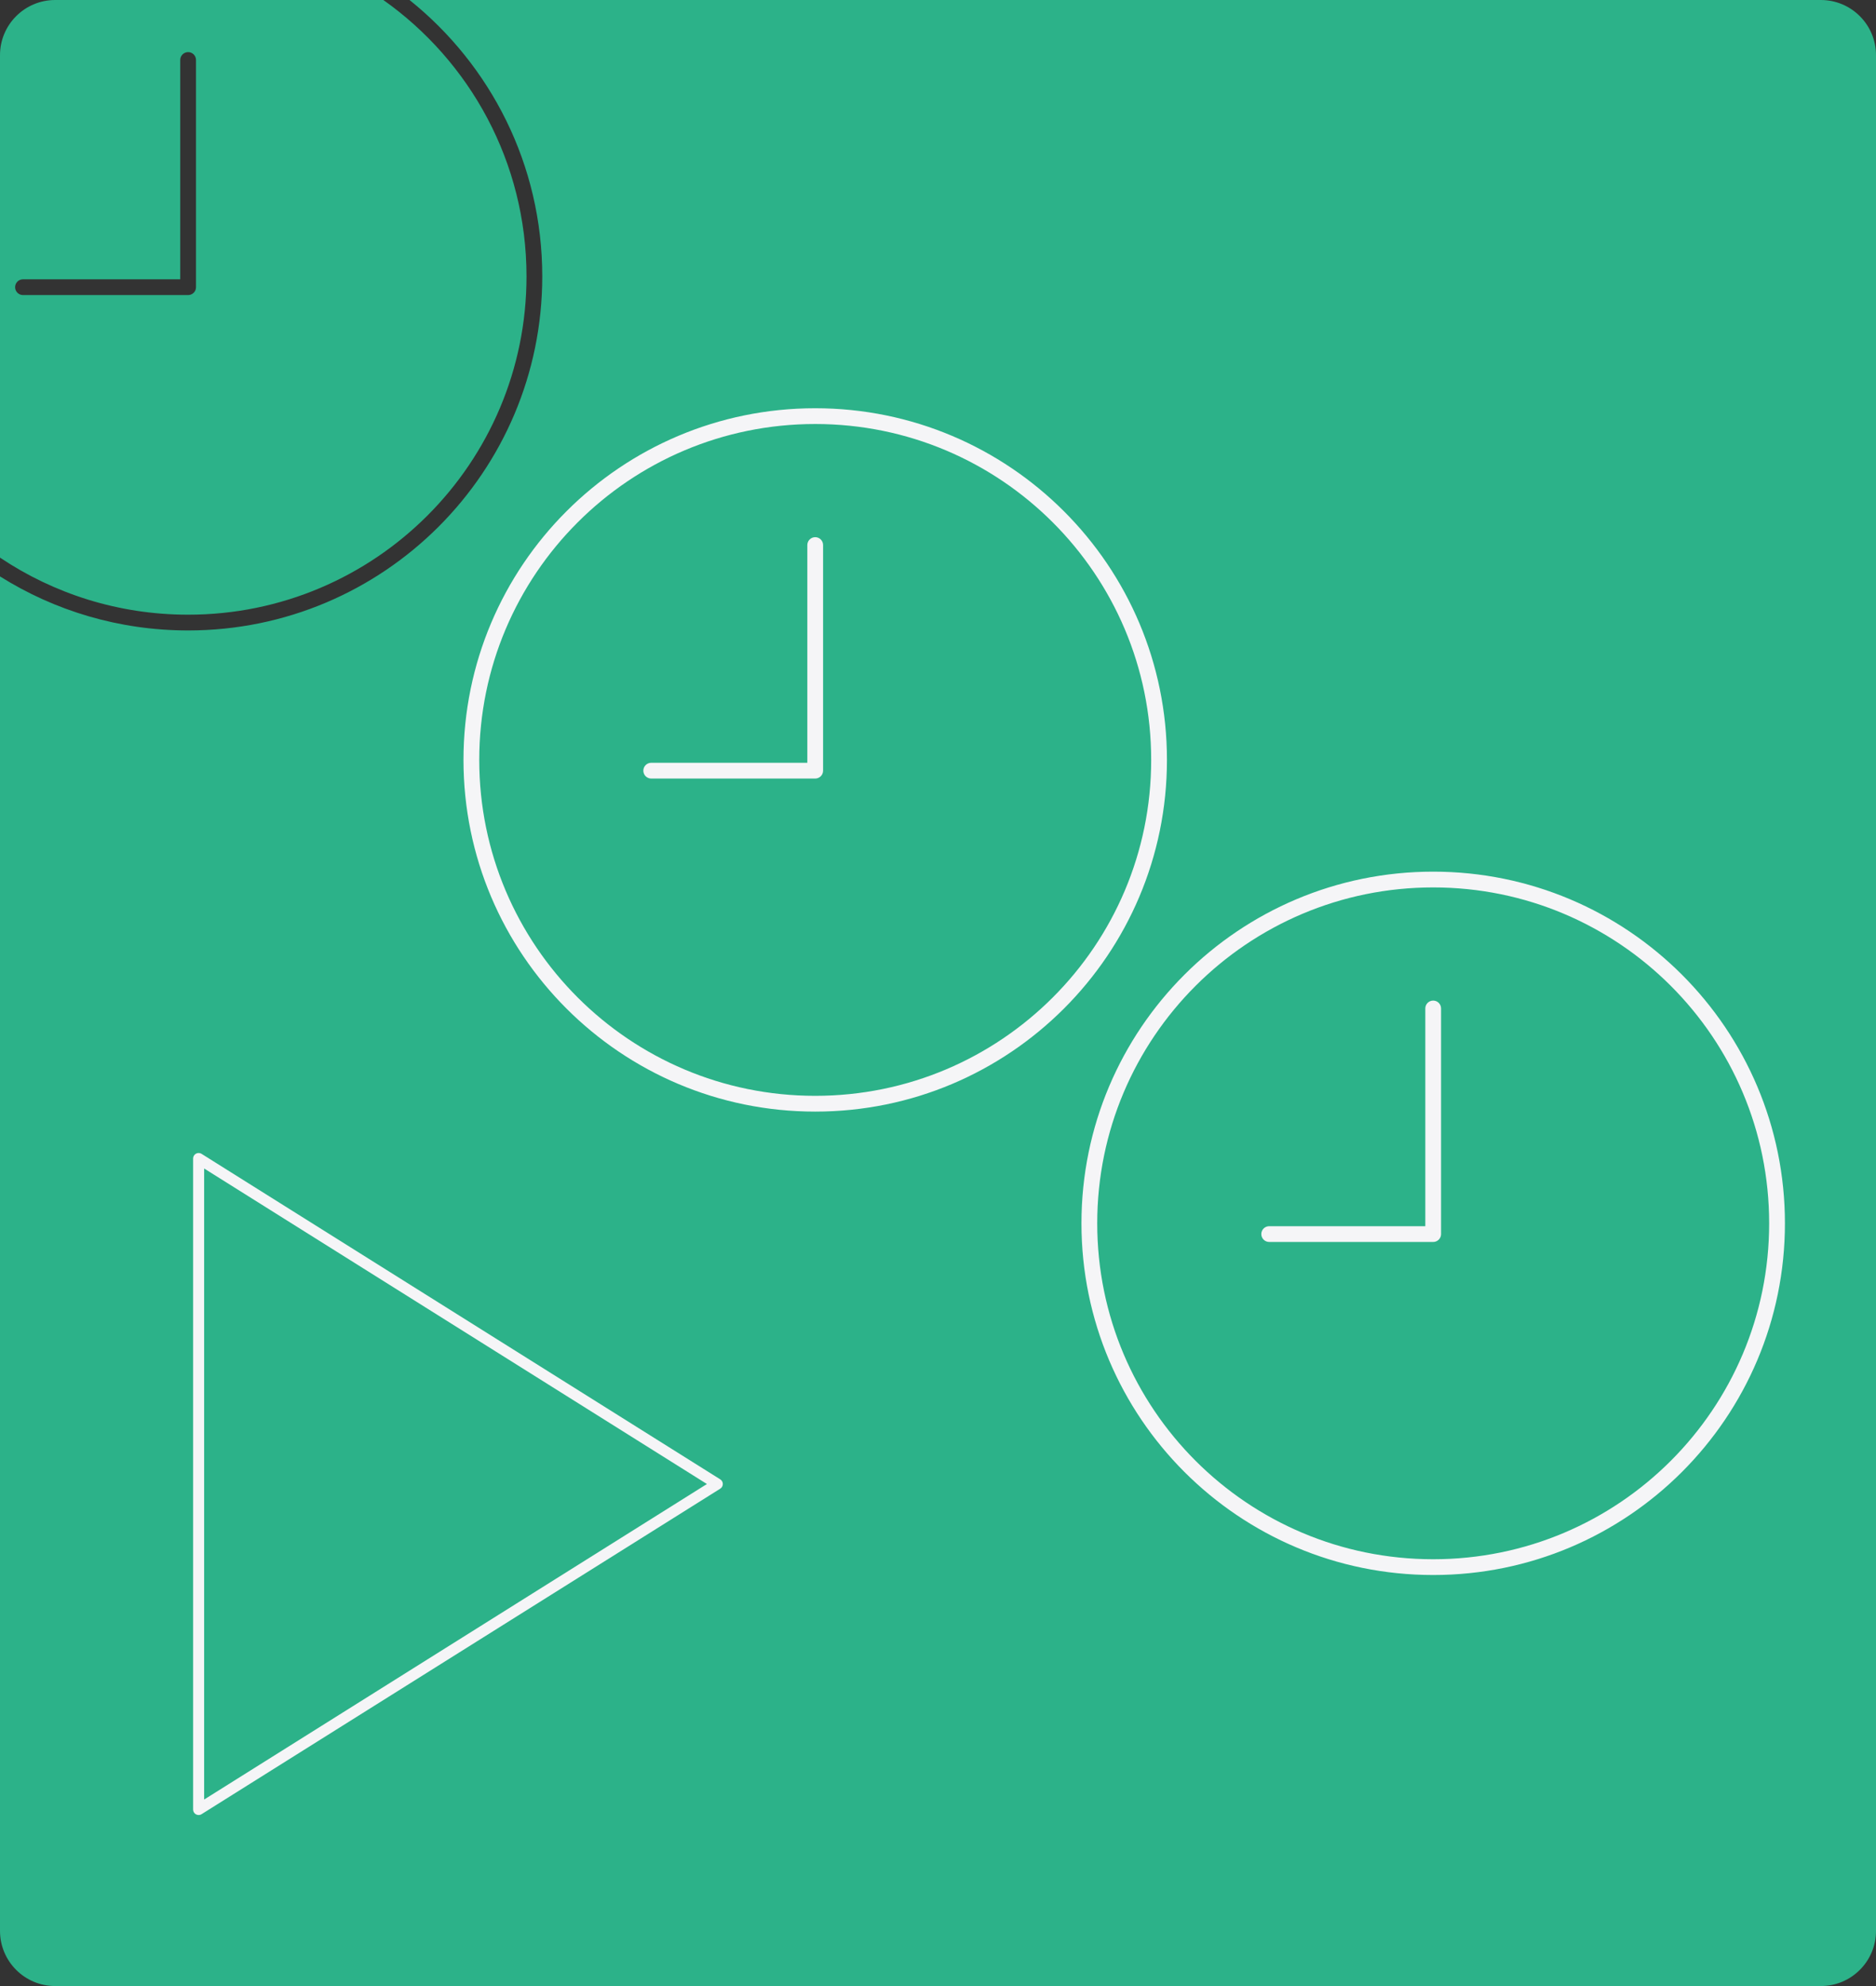 <svg width="170" height="180" viewBox="0 0 170 180" fill="none" xmlns="http://www.w3.org/2000/svg">
<rect x="0" y="0" width="170" height="180" fill="#333333" stroke="none"/>
<path fill-rule="evenodd" clip-rule="evenodd" d="M34.738 9.73625e-07C42.587 5.553 47.711 14.702 47.711 25.048C47.711 41.983 33.983 55.711 17.048 55.711C10.739 55.711 4.875 53.805 7.49048e-06 50.538L1.02311e-05 5C1.03973e-05 2.239 2.239 -8.76694e-08 5 0L34.738 9.73625e-07ZM37.111 1.0513e-06L165 5.2384e-06C167.761 5.2384e-06 170 2.239 170 5L170 175C170 177.761 167.761 180 165 180H5C2.239 180 -1.66191e-07 177.761 0 175L7.38799e-06 52.241C4.939 55.345 10.784 57.139 17.048 57.139C34.772 57.139 49.139 42.772 49.139 25.048C49.139 14.916 44.444 5.881 37.111 1.0513e-06ZM17.048 4.723C17.442 4.723 17.762 5.043 17.762 5.438V26.029C17.762 26.423 17.442 26.743 17.048 26.743H2.083C1.688 26.743 1.369 26.423 1.369 26.029C1.369 25.634 1.688 25.314 2.083 25.314H16.333V5.438C16.333 5.043 16.653 4.723 17.048 4.723Z" fill="#2CB289"/>
<path fill-rule="evenodd" clip-rule="evenodd" d="M43.429 68.874C43.429 52.059 57.059 38.429 73.874 38.429C90.688 38.429 104.318 52.059 104.318 68.874C104.318 85.688 90.688 99.318 73.874 99.318C57.059 99.318 43.429 85.688 43.429 68.874ZM73.874 37C56.27 37 42 51.27 42 68.874C42 86.477 56.27 100.747 73.874 100.747C91.477 100.747 105.747 86.477 105.747 68.874C105.747 51.27 91.477 37 73.874 37ZM74.587 49.399C74.587 49.005 74.267 48.685 73.873 48.685C73.479 48.685 73.159 49.005 73.159 49.399V69.133H59.012C58.618 69.133 58.298 69.453 58.298 69.847C58.298 70.242 58.618 70.562 59.012 70.562H73.873C74.267 70.562 74.587 70.242 74.587 69.847V49.399Z" fill="#F5F5F7"/>
<path fill-rule="evenodd" clip-rule="evenodd" d="M99.429 110.873C99.429 94.059 113.059 80.429 129.873 80.429C146.688 80.429 160.318 94.059 160.318 110.873C160.318 127.688 146.688 141.318 129.873 141.318C113.059 141.318 99.429 127.688 99.429 110.873ZM129.873 79C112.27 79 98 93.27 98 110.873C98 128.477 112.27 142.747 129.873 142.747C147.477 142.747 161.747 128.477 161.747 110.873C161.747 93.27 147.477 79 129.873 79ZM130.587 91.399C130.587 91.005 130.268 90.685 129.873 90.685C129.479 90.685 129.159 91.005 129.159 91.399V111.133H115.012C114.618 111.133 114.298 111.453 114.298 111.847C114.298 112.242 114.618 112.562 115.012 112.562H129.873C130.268 112.562 130.587 112.242 130.587 111.847V91.399Z" fill="#F5F5F7"/>
<path d="M18 105L65 134.5L18 164V105Z" stroke="#F5F5F7" stroke-linecap="round" stroke-linejoin="round"/>
</svg>
